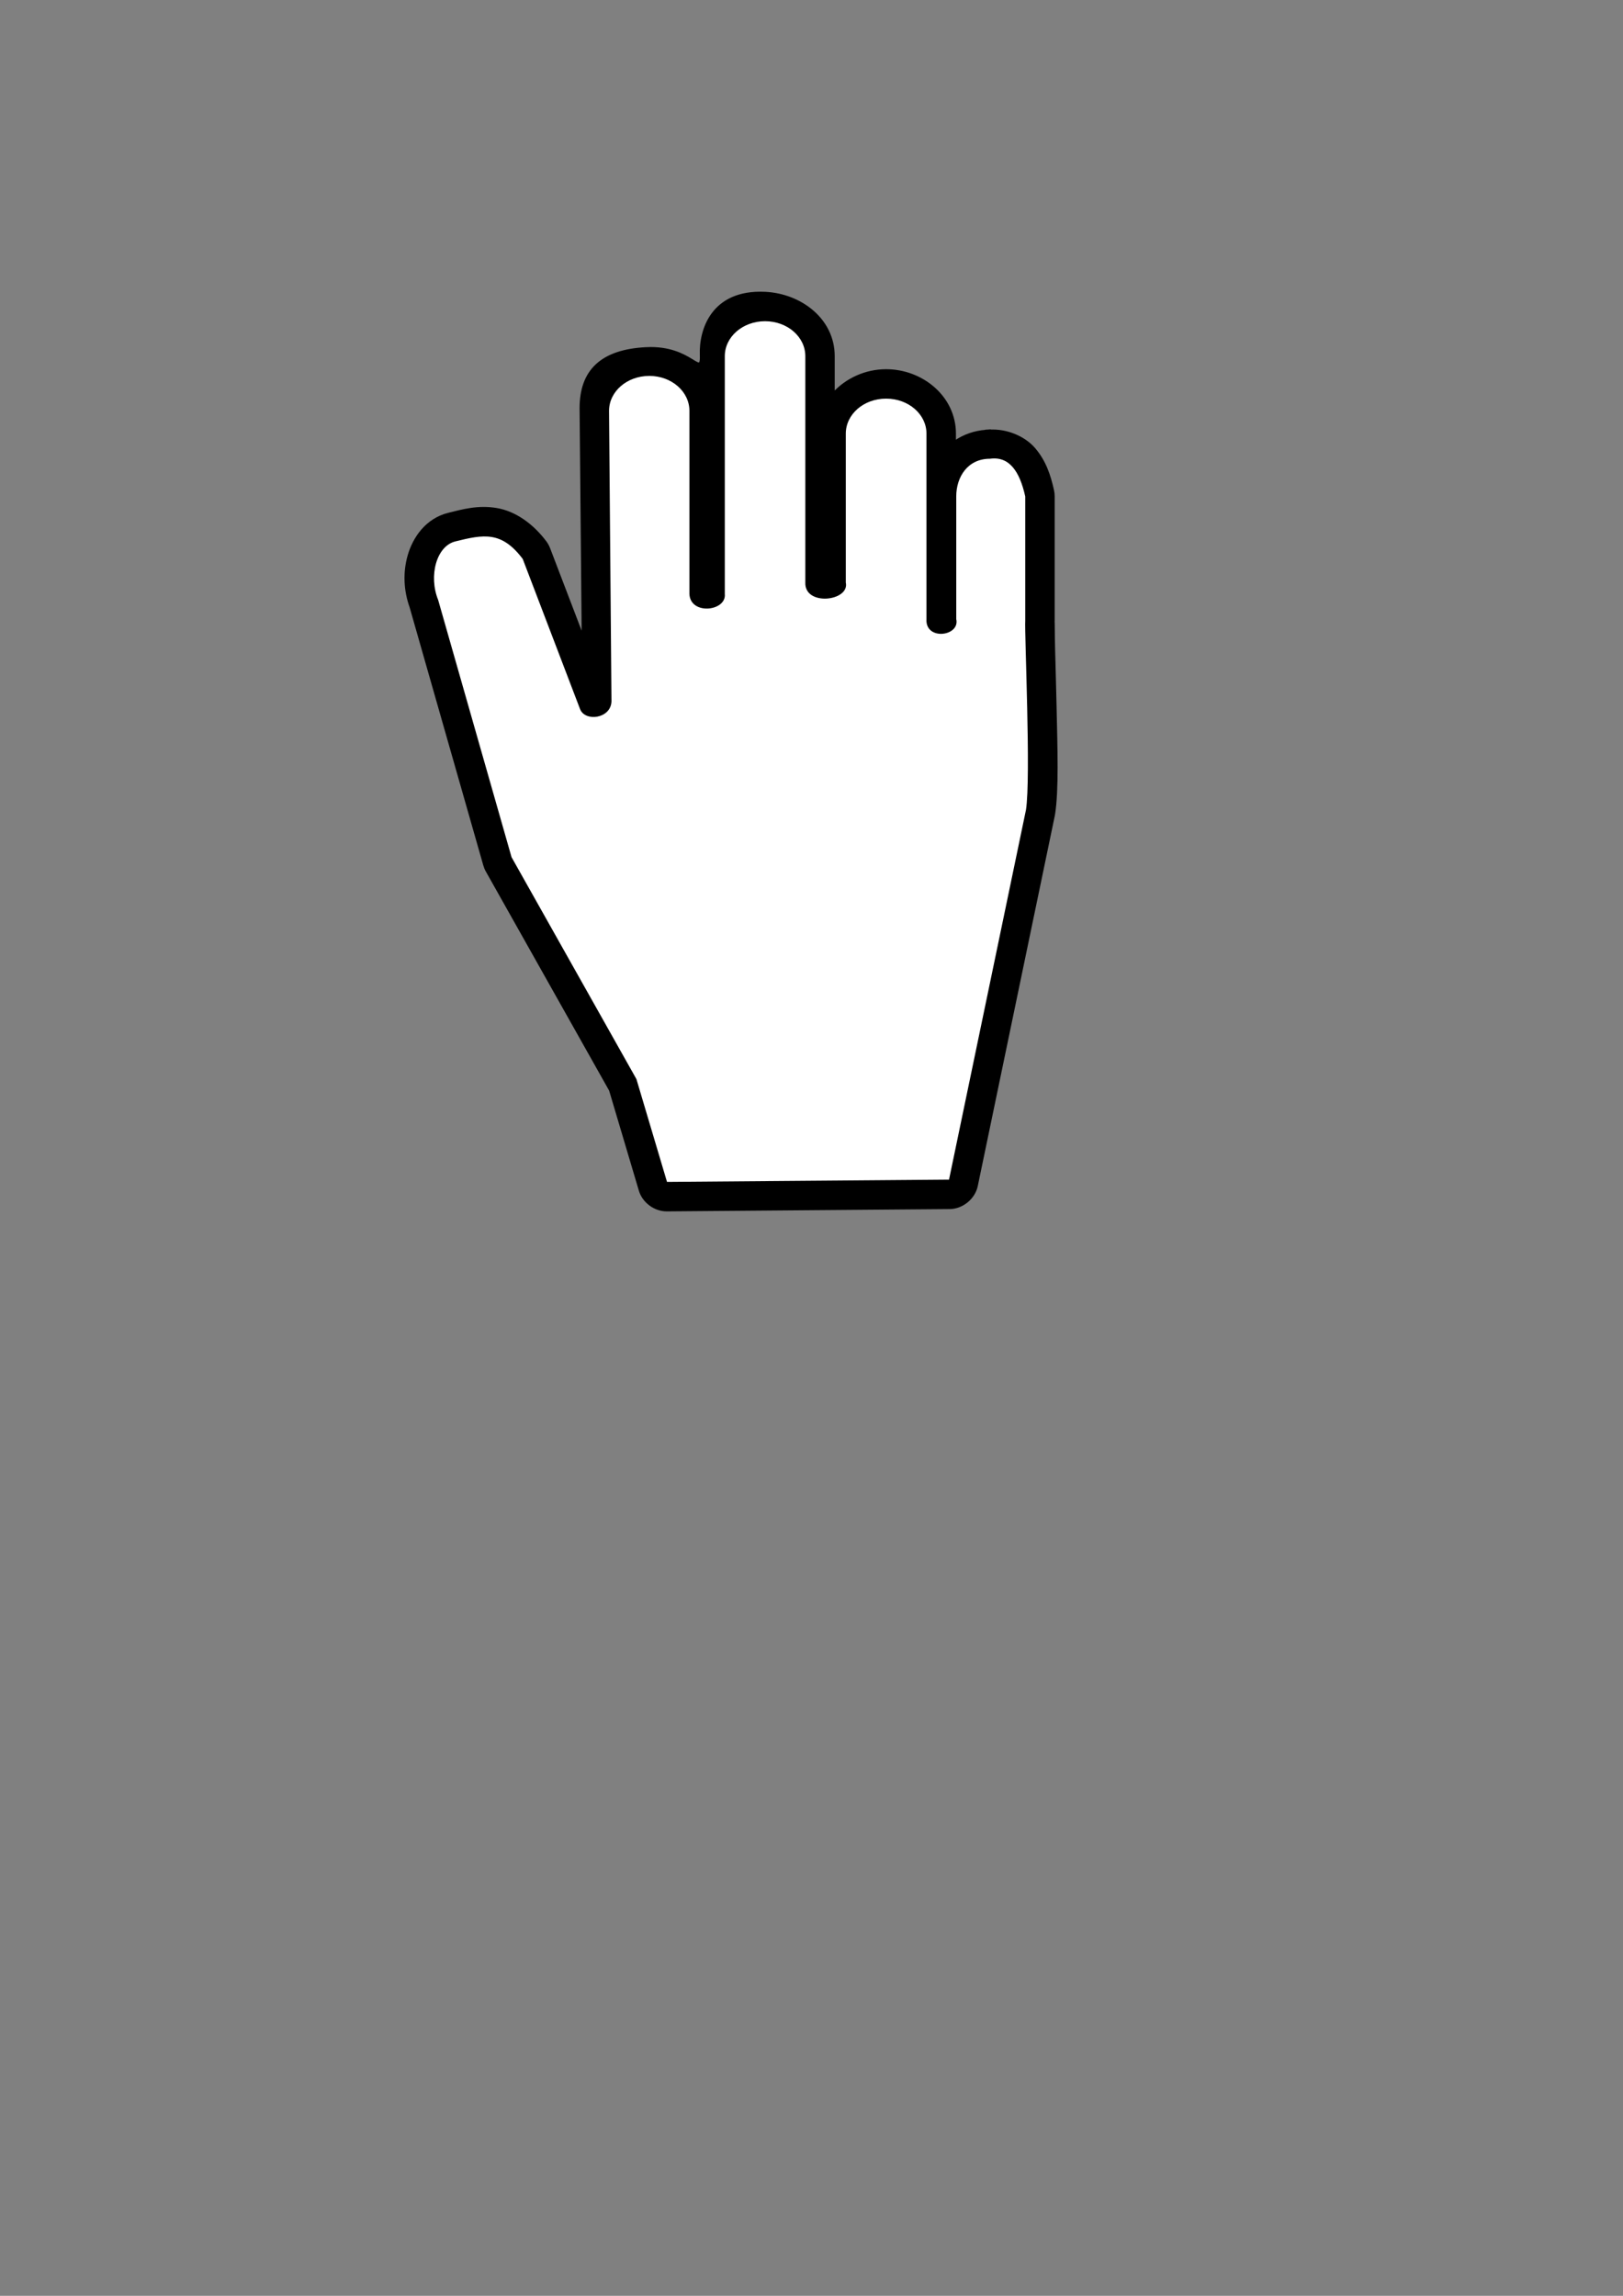 <?xml version="1.0" encoding="UTF-8" standalone="no"?>
<!-- Created with Inkscape (http://www.inkscape.org/) -->

<svg
   xmlns:dc="http://purl.org/dc/elements/1.1/"
   xmlns:cc="http://creativecommons.org/ns#"
   xmlns:rdf="http://www.w3.org/1999/02/22-rdf-syntax-ns#"
   xmlns:svg="http://www.w3.org/2000/svg"
   xmlns="http://www.w3.org/2000/svg"
   xmlns:sodipodi="http://sodipodi.sourceforge.net/DTD/sodipodi-0.dtd"
   xmlns:inkscape="http://www.inkscape.org/namespaces/inkscape"
   id="svg2"
   sodipodi:docname="hand.svg"
   height="297mm"
   width="210mm"
   version="1.1"
   inkscape:version="0.48.5 r10040">
  <rect width="100%" height="100%" fill="#808080" stroke="none"/>
  <defs
     id="defs4666" />
  <sodipodi:namedview
     id="base"
     bordercolor="#666666"
     inkscape:pageshadow="2"
     inkscape:window-y="27"
     pagecolor="#ffffff"
     inkscape:window-height="1014"
     inkscape:window-maximized="1"
     inkscape:zoom="1.0395408"
     inkscape:window-x="0"
     showgrid="false"
     borderopacity="1.0"
     inkscape:current-layer="layer1"
     inkscape:cx="581.71293"
     inkscape:cy="697.31185"
     inkscape:window-width="1920"
     inkscape:pageopacity="0.0"
     inkscape:document-units="px" />
  <g
     id="layer1"
     inkscape:label="Camada 1"
     inkscape:groupmode="layer">
    <g
       transform="translate(97.793,16.431)"
       id="g3922">
      <path
         inkscape:connector-curvature="0"
         d="m 218.36,153.88 c -22.292,1.06 -32.14,11.246 -32.14,29.237 -5e-5,0.021 -5e-5,0.042 0,0.062 l 1.03,111.944 -16.53,-43.24 c -0.446,-1.181 -1.058,-2.3 -1.812,-3.312 -6.507,-8.641 -15.038,-14.587 -24,-16.062 -8.962,-1.476 -16.313,0.611 -23.406,2.375 -10.755,2.675 -16.926,11.787 -19.375,20.375 -2.327,8.161 -2.03,16.97 1.094,25.5 l -0.031,0 35.906,125.75 c 0.289,1.022 0.699,2.011 1.219,2.938 l 60.312,107.16 14.562,49 c 1.668,5.59 7.291,9.741 13.125,9.688 l 138.34,-1.125 c 6.136,-0.058 11.911,-4.803 13.156,-10.812 l 37.656,-181 c 0.047,-0.218 0.089,-0.437 0.125,-0.656 1.863,-11.858 1.201,-31.792 0.75,-52.344 -0.226,-10.276 -0.513,-20.226 -0.719,-27.938 -0.206,-7.712 -0.152,-14.965 -0.25,-13.531 0.021,-0.312 0.032,-0.625 0.031,-0.938 l 0,-60.656 c 0.003,-0.987 -0.102,-1.974 -0.312,-2.938 -1.639,-7.382 -3.933,-14.329 -9.188,-20.406 -4.884,-5.648 -13.497,-9.206 -21.594,-8.75 l 0,-0.125 c -0.372,0 -0.724,0.111 -1.094,0.125 -0.248,0.026 -0.503,-0.034 -0.75,0 l 0,0.094 c -5.652,0.363 -10.969,2.291 -15.344,5.312 l 0,-4 c 0,-18.002 -16.138,-30.938 -33.531,-30.938 l -0.094,0 c -9.924,0 -19.322,4.318 -25.656,11.281 l 0,-18.219 c 2e-5,-17.972 -16.151,-30.088 -33.5,-30.906 -25.867,-1.219 -31.744,18.186 -31.319,30.116 0.425,11.931 -4.369,-4.122 -26.662,-3.062 z"
         style="color:#000000;fill:#000000;stroke:#000000;stroke-width:1.149"
         id="path3917"
         sodipodi:nodetypes="zccccccsccccccccccccssccccsccccccssscsszz" />
      <path
         inkscape:connector-curvature="0"
         d="m 219.71,167.105 c -11.033,0 -19.927,7.741 -19.927,17.367 l 1.187,142.054 c -0.312,8.214 -12.535,9.67 -14.838,3.662 l -28.057,-73.463 c -10.454,-13.883 -19.379,-12.144 -33.279,-8.687 -9.445,2.349 -13.357,17.108 -8.558,28.995 l 35.883,125.75 61.065,108.5 15.016,50.446 138.33,-1.126 37.676,-181.02 c 2.48,-15.784 -0.77,-86.542 -0.351,-92.663 l 0,-60.641 c -2.755,-12.412 -7.922,-20.001 -17.548,-18.672 -11.053,0 -16.731,9.046 -16.731,18.672 l 0,60.02 c 1.929,8.136 -14.734,10.256 -14.022,-0.041 l 0,-90.657 c 0,-9.626 -8.905,-17.381 -19.958,-17.381 l -0.093,0 c -11.053,0 -19.942,7.755 -19.942,17.381 l 0,72.806 c 2.015,8.801 -19.738,11.375 -19.257,-0.041 l 0,-110.64 c 10e-6,-9.626 -8.905,-17.367 -19.958,-17.367 -11.053,0 -19.958,7.741 -19.958,17.367 l 0,116.3 c 0.873,8.068 -16.322,10.101 -16.764,-0.027 l 0,-89.534 c -1e-5,-9.626 -8.878,-17.367 -19.911,-17.367 l 0,-2e-5 0,1e-5 -1e-5,5e-5 6e-5,0 z"
         style="color:#000000;fill:#ffffff;stroke:#000000;stroke-width:0.535"
         sodipodi:nodetypes="cccccscccccccccccccccccccscccccccccc"
         id="rect3906" />
    </g>
  </g>
</svg>
